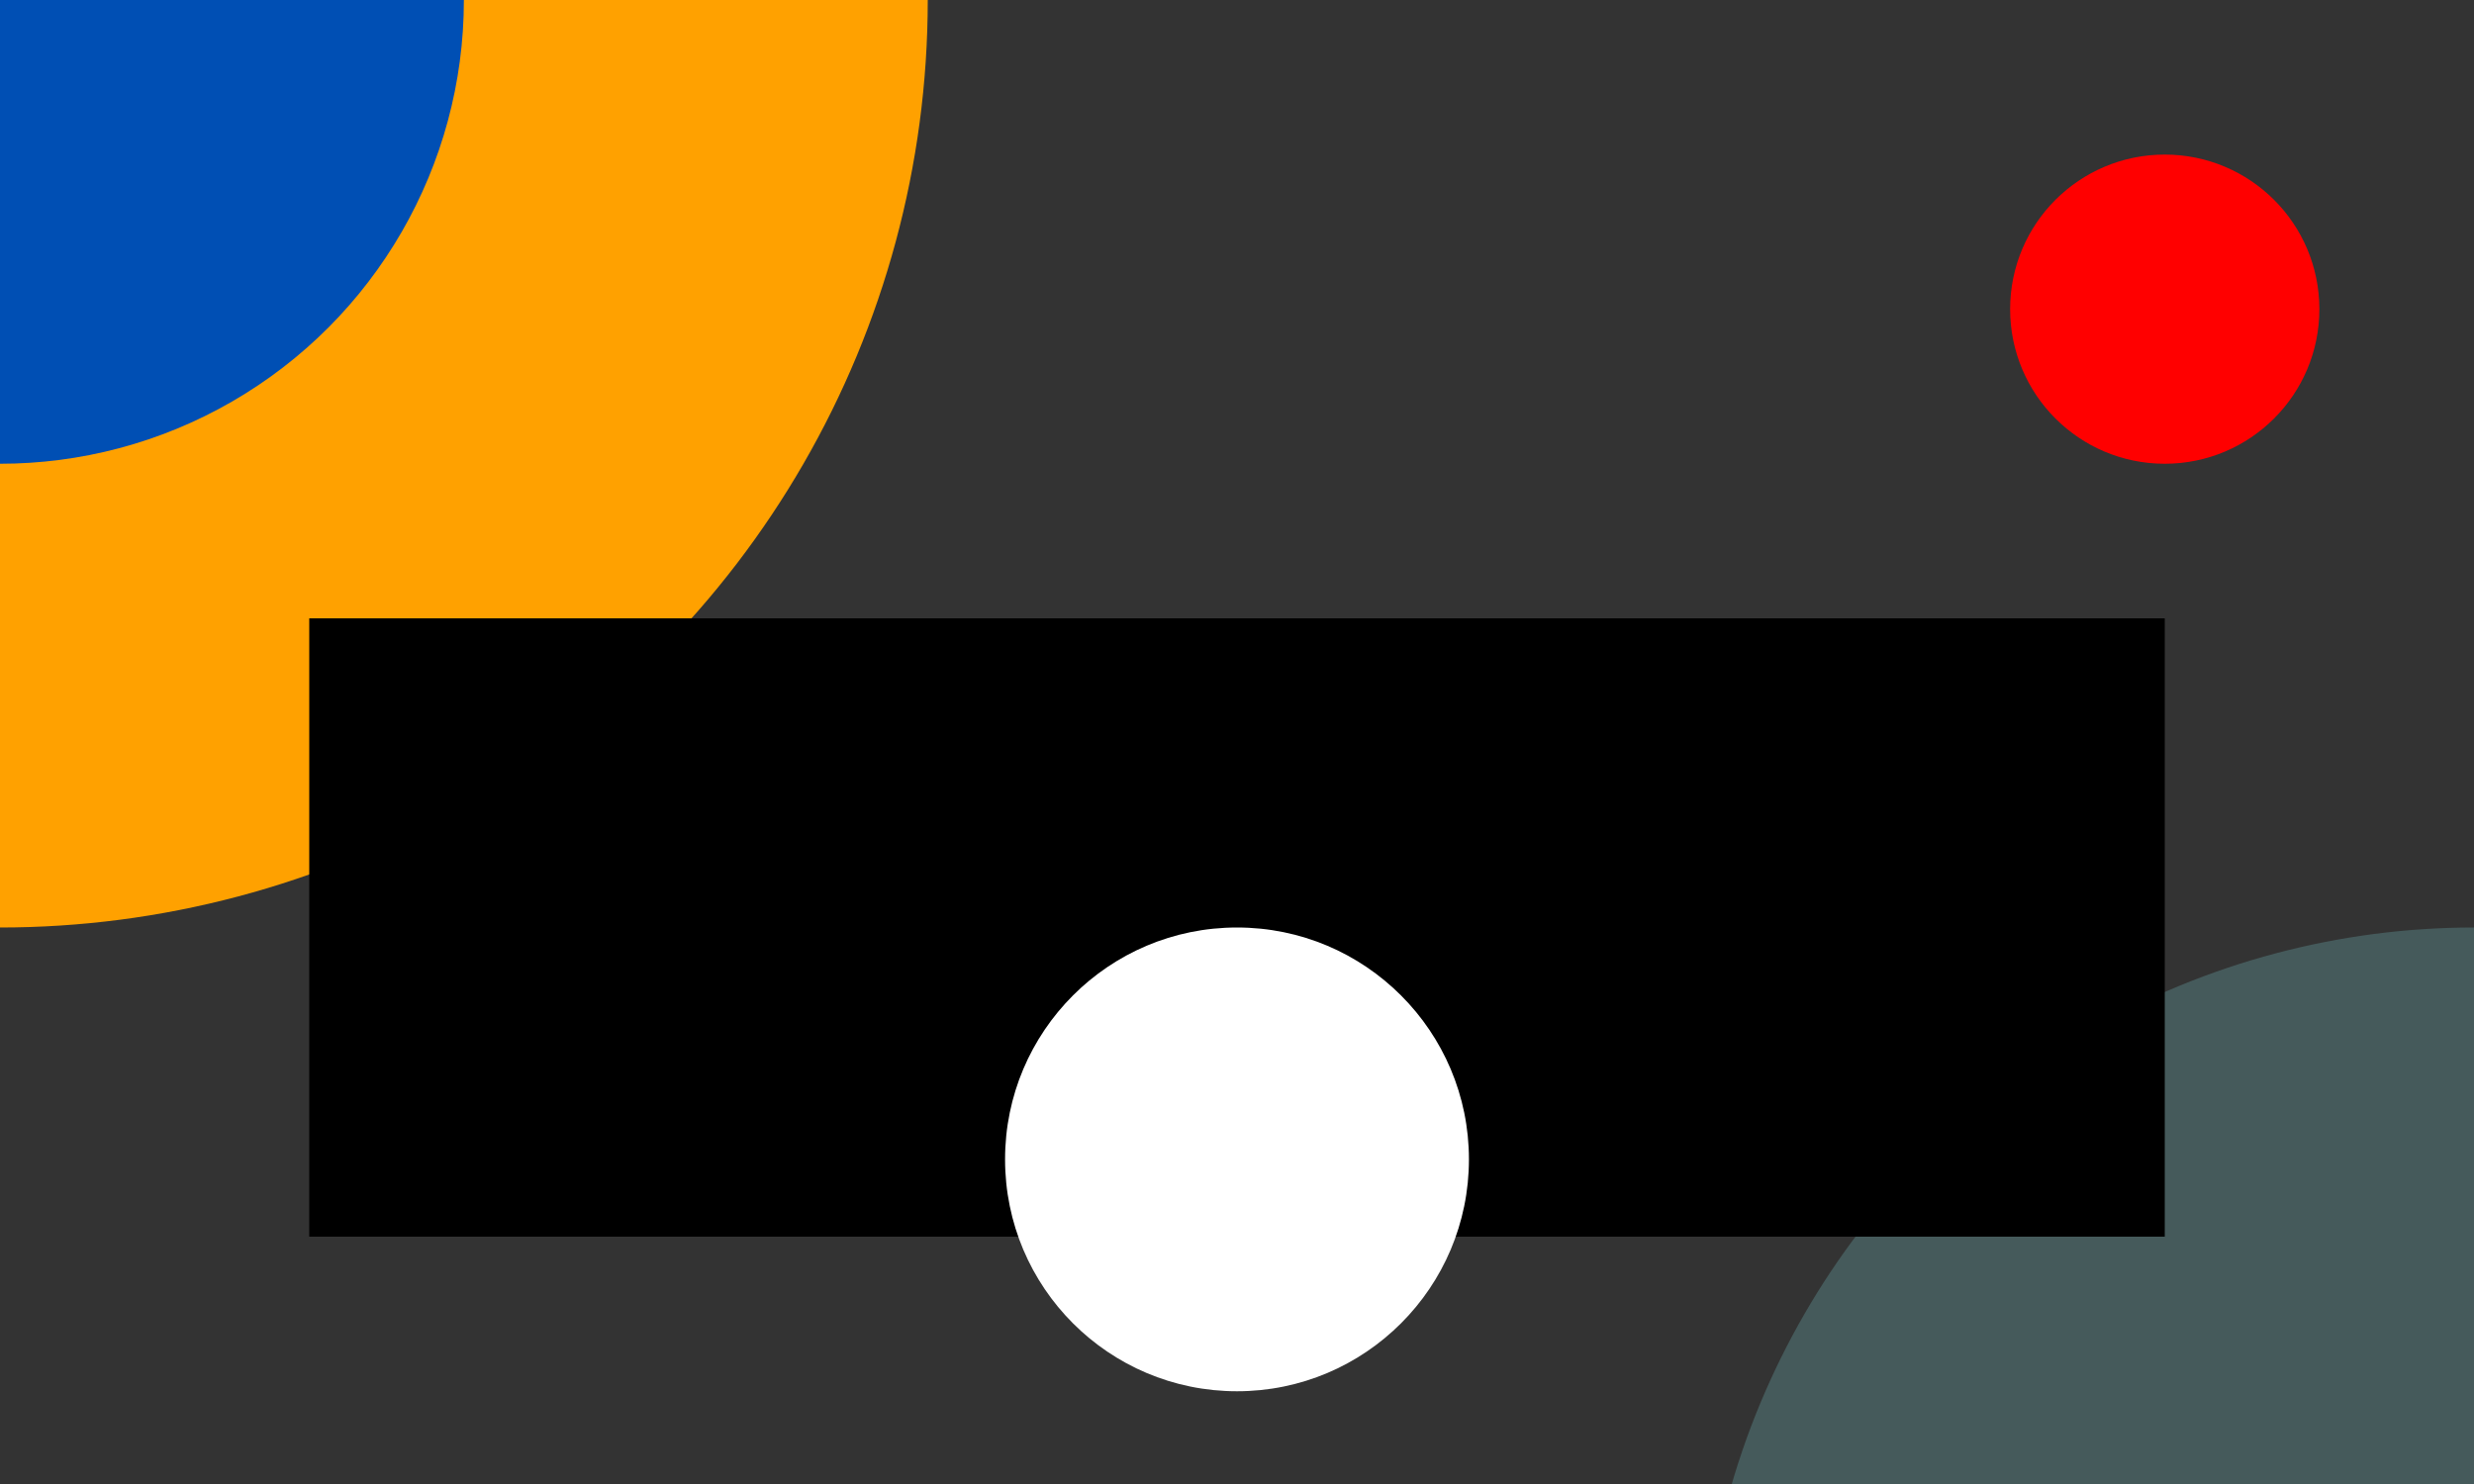 <svg xmlns="http://www.w3.org/2000/svg" viewBox="0 0 160 96"><rect x="0" y="0" width="160" height="96" fill="#333333" stroke="none"/><g fill="none" fill-rule="evenodd"><circle r="60" fill="#FFA100"/><circle r="30" fill="#004FB4"/><circle cx="160" cy="110" r="50" fill="#455A5B"/><path fill="#000" d="M20 40h120v40H20z"/><circle cx="140" cy="20" r="10" fill="red"/><circle cx="80" cy="75" r="15" fill="#FFF"/></g></svg>